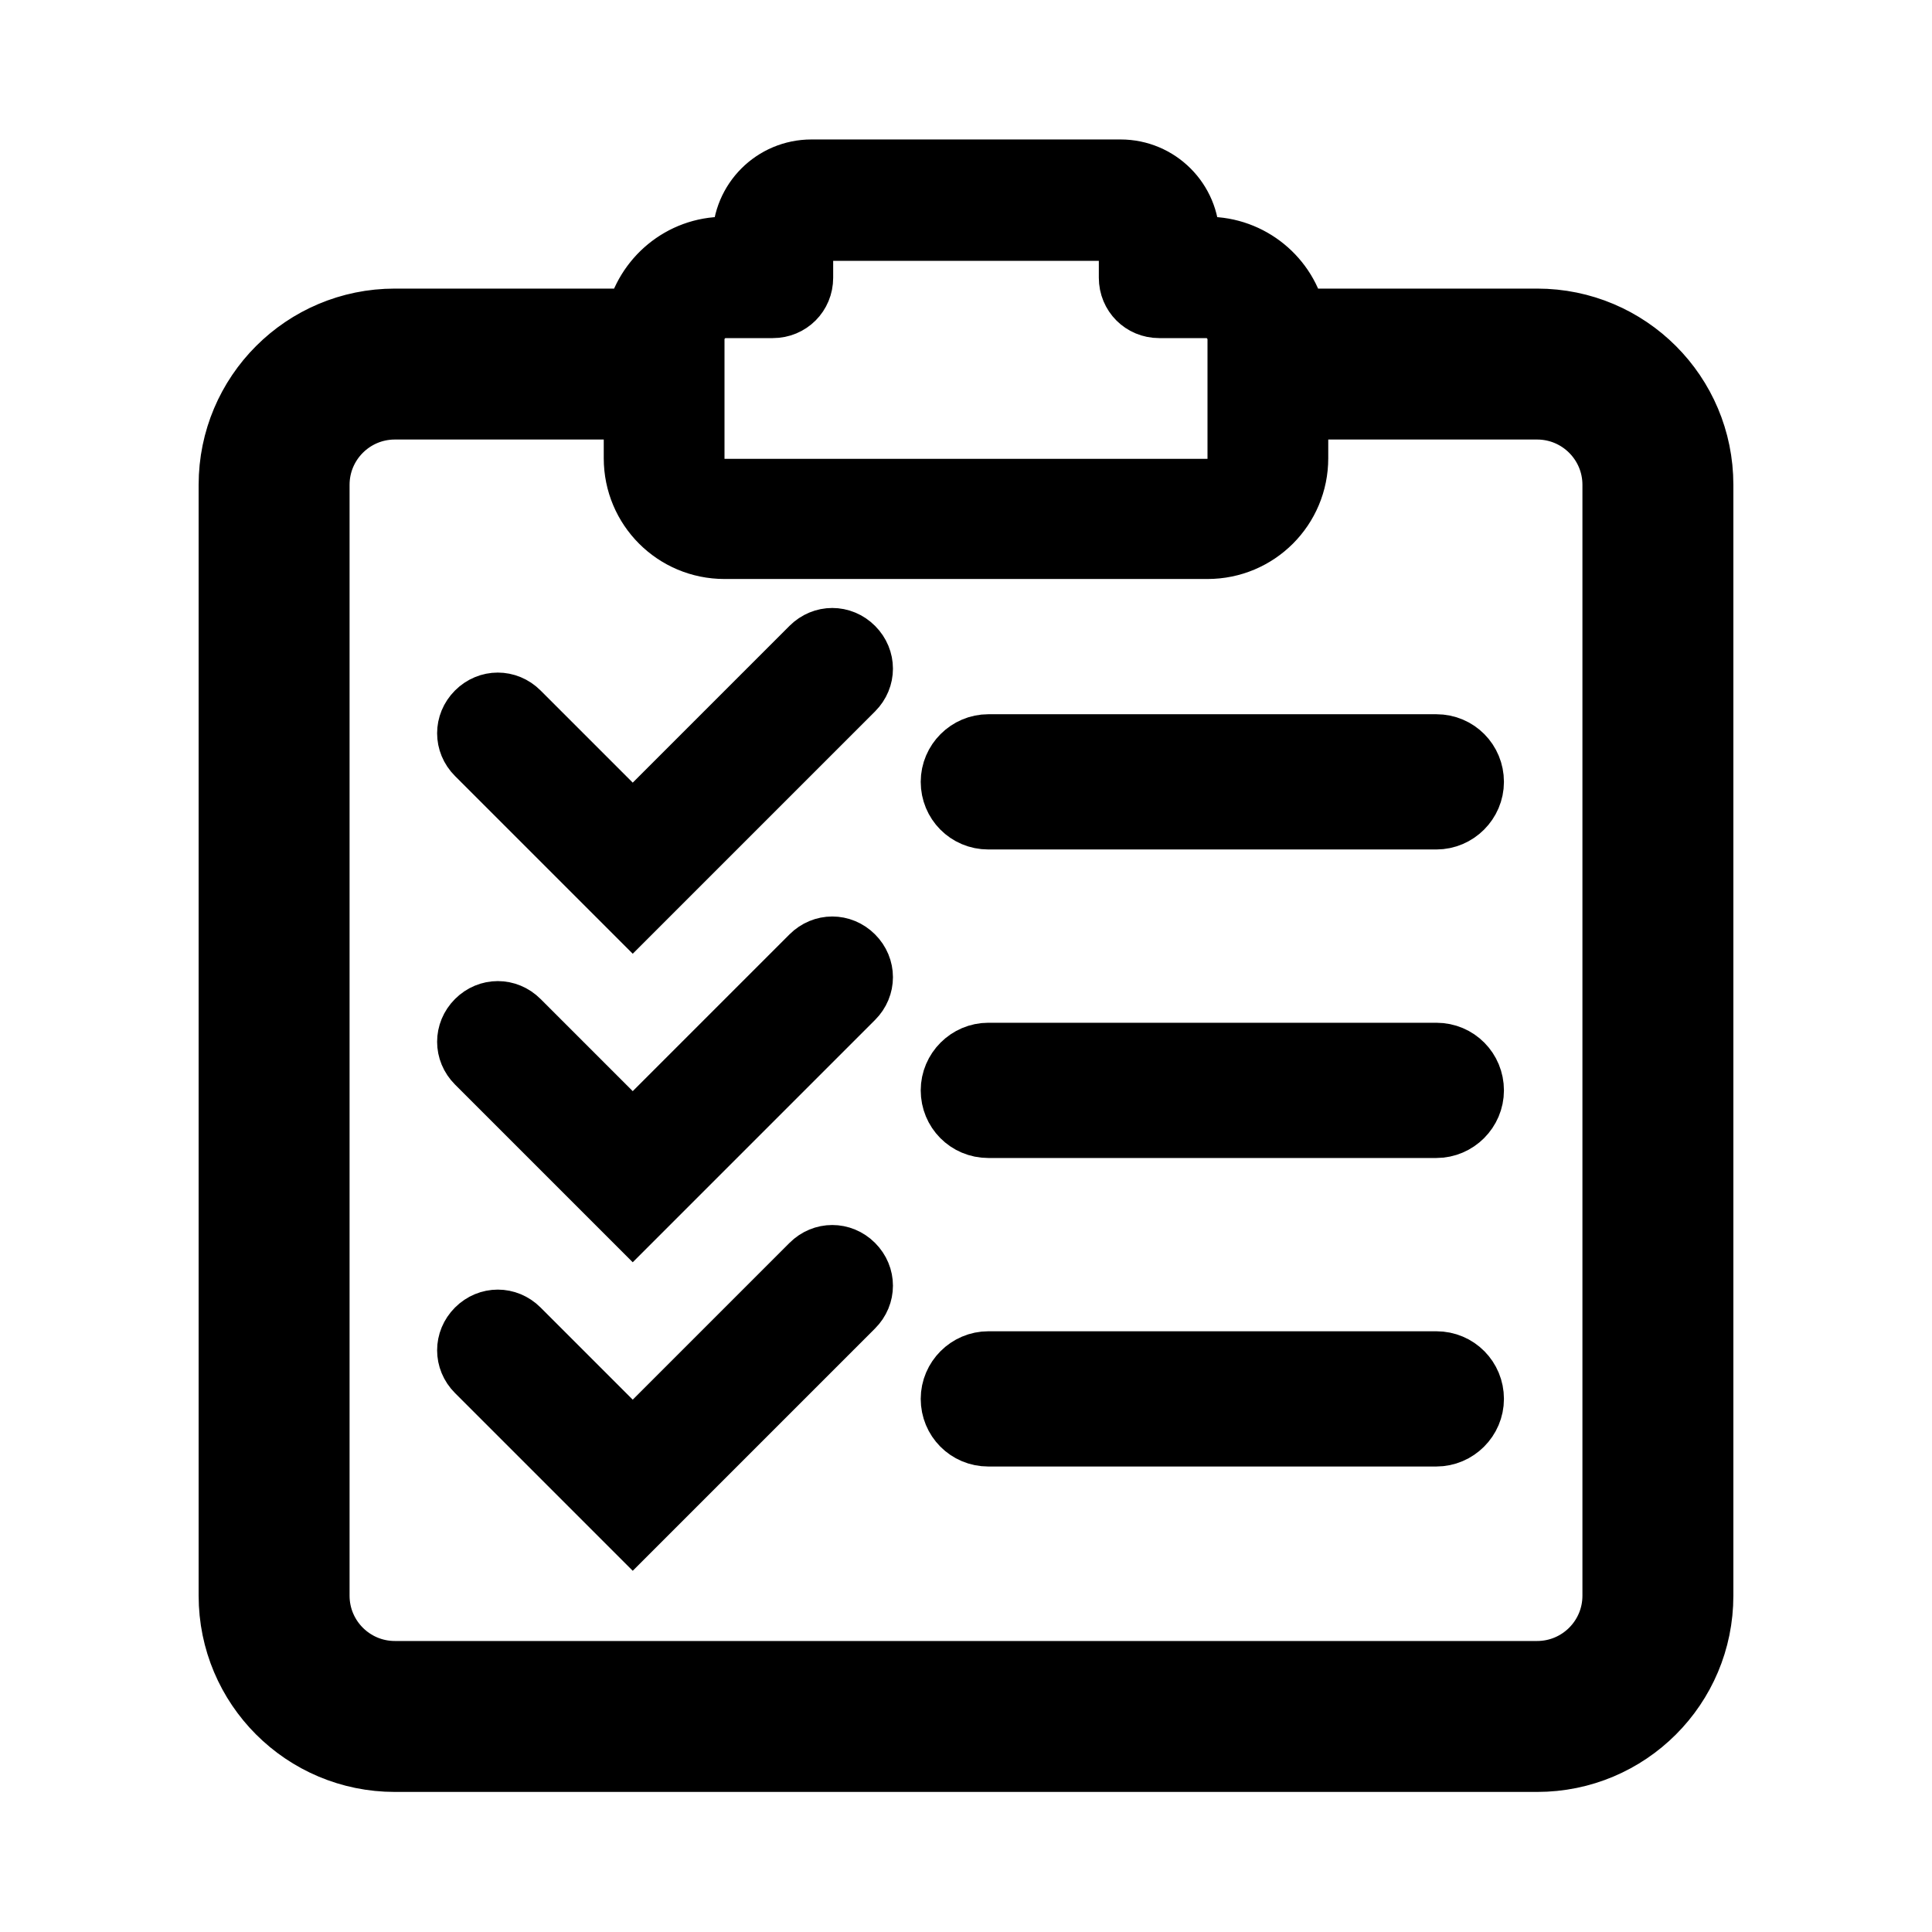 <?xml version="1.0" encoding="UTF-8"?>
<svg xmlns="http://www.w3.org/2000/svg" fill="none" viewBox="0 0 32 32">
  <path stroke="currentColor" fill="currentColor"
    d="M25.46,5.28h-3.99c-.14-.68-.75-1.19-1.47-1.19h-.3v-.14c0-.63-.51-1.14-1.14-1.14h-5.12c-.63,0-1.14.51-1.14,1.14v.14h-.3c-.72,0-1.32.51-1.47,1.19h-3.99c-1.52,0-2.75,1.23-2.75,2.75v18.4c0,1.52,1.23,2.75,2.75,2.75h18.92c1.52,0,2.75-1.23,2.75-2.75V8.03c0-1.52-1.23-2.75-2.75-2.75ZM12,5.1h.8c.28,0,.5-.22.5-.5v-.64c0-.08.06-.14.14-.14h5.12c.08,0,.14.06.14.14v.64c0,.28.22.5.5.5h.8c.16,0,.29.08.38.19.07.09.12.19.12.31v2c0,.28-.22.5-.5.5h-8c-.28,0-.5-.22-.5-.5v-2c0-.12.05-.23.12-.31.09-.11.23-.19.38-.19ZM26.71,26.43c0,.69-.56,1.25-1.25,1.25H6.54c-.69,0-1.25-.56-1.25-1.25V8.03c0-.69.56-1.25,1.25-1.25h3.96v.81c0,.83.67,1.5,1.5,1.5h8c.83,0,1.5-.67,1.5-1.5v-.81h3.96c.69,0,1.25.56,1.25,1.25v18.4Z" />
  <path stroke="currentColor" fill="currentColor"
    d="M10.48,15.09l-2.59-2.59c-.2-.2-.2-.51,0-.71s.51-.2.71,0l1.88,1.88,2.95-2.95c.2-.2.51-.2.71,0s.2.51,0,.71l-3.66,3.66Z" />
  <path stroke="currentColor" fill="currentColor"
    d="M10.48,20.2l-2.59-2.59c-.2-.2-.2-.51,0-.71s.51-.2.71,0l1.88,1.88,2.95-2.95c.2-.2.51-.2.71,0s.2.51,0,.71l-3.66,3.66Z" />
  <path stroke="currentColor" fill="currentColor"
    d="M10.48,25.31l-2.59-2.59c-.2-.2-.2-.51,0-.71s.51-.2.71,0l1.88,1.88,2.95-2.95c.2-.2.51-.2.71,0s.2.51,0,.71l-3.66,3.66Z" />
  <path stroke="currentColor" fill="currentColor"
    d="M23.79,13.57h-7.42c-.35,0-.62-.28-.62-.62s.28-.62.62-.62h7.42c.35,0,.62.28.62.62s-.28.62-.62.62Z" />
  <path stroke="currentColor" fill="currentColor"
    d="M23.79,18.68h-7.42c-.35,0-.62-.28-.62-.62s.28-.62.62-.62h7.42c.35,0,.62.28.62.62s-.28.62-.62.62Z" />
  <path stroke="currentColor" fill="currentColor"
    d="M23.79,23.79h-7.42c-.35,0-.62-.28-.62-.62s.28-.62.62-.62h7.42c.35,0,.62.28.62.62s-.28.62-.62.62Z" />
</svg>
